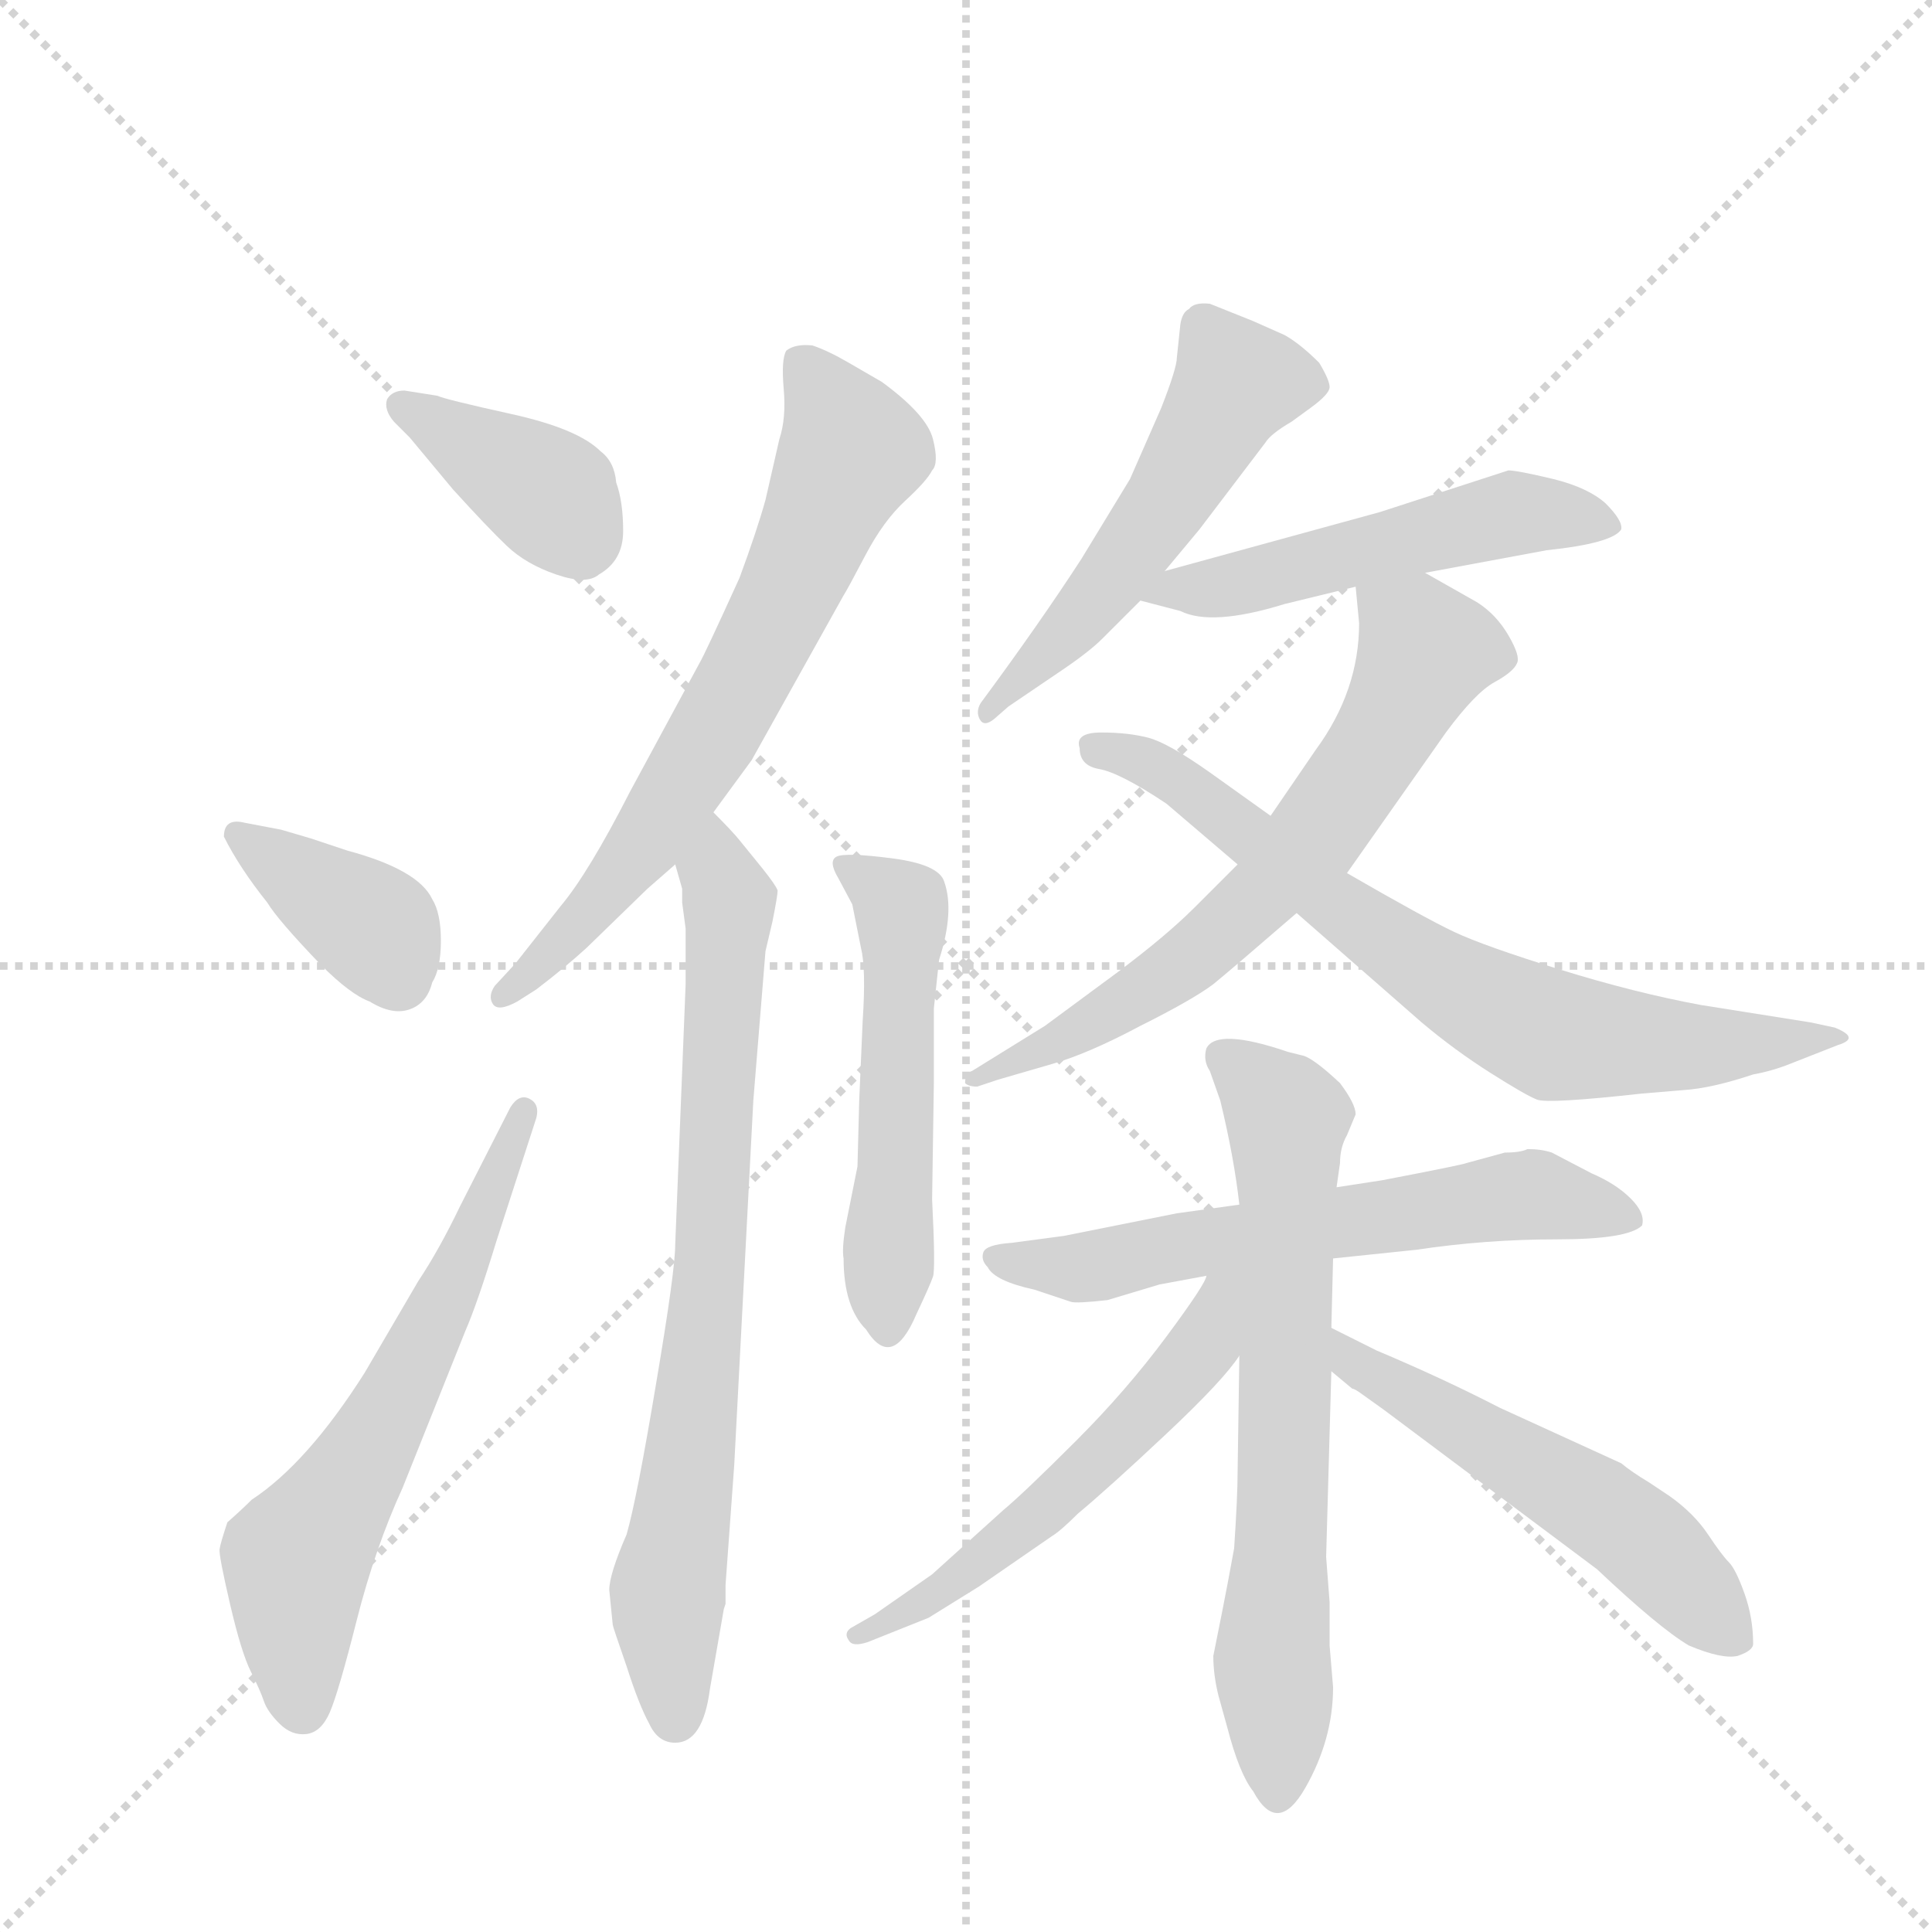 <svg version="1.1" viewBox="0 0 1024 1024" xmlns="http://www.w3.org/2000/svg">
  <g stroke="lightgray" stroke-dasharray="1,1" stroke-width="1" transform="scale(4, 4)">
    <line x1="0" y1="0" x2="256" y2="256"></line>
    <line x1="256" y1="0" x2="0" y2="256"></line>
    <line x1="128" y1="0" x2="128" y2="256"></line>
    <line x1="0" y1="128" x2="256" y2="128"></line>
  </g>
  <g transform="scale(0.92, -0.92) translate(60, -900)">
    <style type="text/css">
      
        @keyframes keyframes0 {
          from {
            stroke: blue;
            stroke-dashoffset: 383;
            stroke-width: 128;
          }
          55% {
            animation-timing-function: step-end;
            stroke: blue;
            stroke-dashoffset: 0;
            stroke-width: 128;
          }
          to {
            stroke: black;
            stroke-width: 1024;
          }
        }
        #make-me-a-hanzi-animation-0 {
          animation: keyframes0 0.562s both;
          animation-delay: 0s;
          animation-timing-function: linear;
        }
      
        @keyframes keyframes1 {
          from {
            stroke: blue;
            stroke-dashoffset: 379;
            stroke-width: 128;
          }
          55% {
            animation-timing-function: step-end;
            stroke: blue;
            stroke-dashoffset: 0;
            stroke-width: 128;
          }
          to {
            stroke: black;
            stroke-width: 1024;
          }
        }
        #make-me-a-hanzi-animation-1 {
          animation: keyframes1 0.558s both;
          animation-delay: 0.562s;
          animation-timing-function: linear;
        }
      
        @keyframes keyframes2 {
          from {
            stroke: blue;
            stroke-dashoffset: 632;
            stroke-width: 128;
          }
          67% {
            animation-timing-function: step-end;
            stroke: blue;
            stroke-dashoffset: 0;
            stroke-width: 128;
          }
          to {
            stroke: black;
            stroke-width: 1024;
          }
        }
        #make-me-a-hanzi-animation-2 {
          animation: keyframes2 0.764s both;
          animation-delay: 1.12s;
          animation-timing-function: linear;
        }
      
        @keyframes keyframes3 {
          from {
            stroke: blue;
            stroke-dashoffset: 691;
            stroke-width: 128;
          }
          69% {
            animation-timing-function: step-end;
            stroke: blue;
            stroke-dashoffset: 0;
            stroke-width: 128;
          }
          to {
            stroke: black;
            stroke-width: 1024;
          }
        }
        #make-me-a-hanzi-animation-3 {
          animation: keyframes3 0.812s both;
          animation-delay: 1.884s;
          animation-timing-function: linear;
        }
      
        @keyframes keyframes4 {
          from {
            stroke: blue;
            stroke-dashoffset: 772;
            stroke-width: 128;
          }
          72% {
            animation-timing-function: step-end;
            stroke: blue;
            stroke-dashoffset: 0;
            stroke-width: 128;
          }
          to {
            stroke: black;
            stroke-width: 1024;
          }
        }
        #make-me-a-hanzi-animation-4 {
          animation: keyframes4 0.878s both;
          animation-delay: 2.697s;
          animation-timing-function: linear;
        }
      
        @keyframes keyframes5 {
          from {
            stroke: blue;
            stroke-dashoffset: 535;
            stroke-width: 128;
          }
          64% {
            animation-timing-function: step-end;
            stroke: blue;
            stroke-dashoffset: 0;
            stroke-width: 128;
          }
          to {
            stroke: black;
            stroke-width: 1024;
          }
        }
        #make-me-a-hanzi-animation-5 {
          animation: keyframes5 0.685s both;
          animation-delay: 3.575s;
          animation-timing-function: linear;
        }
      
        @keyframes keyframes6 {
          from {
            stroke: blue;
            stroke-dashoffset: 538;
            stroke-width: 128;
          }
          64% {
            animation-timing-function: step-end;
            stroke: blue;
            stroke-dashoffset: 0;
            stroke-width: 128;
          }
          to {
            stroke: black;
            stroke-width: 1024;
          }
        }
        #make-me-a-hanzi-animation-6 {
          animation: keyframes6 0.688s both;
          animation-delay: 4.26s;
          animation-timing-function: linear;
        }
      
        @keyframes keyframes7 {
          from {
            stroke: blue;
            stroke-dashoffset: 526;
            stroke-width: 128;
          }
          63% {
            animation-timing-function: step-end;
            stroke: blue;
            stroke-dashoffset: 0;
            stroke-width: 128;
          }
          to {
            stroke: black;
            stroke-width: 1024;
          }
        }
        #make-me-a-hanzi-animation-7 {
          animation: keyframes7 0.678s both;
          animation-delay: 4.948s;
          animation-timing-function: linear;
        }
      
        @keyframes keyframes8 {
          from {
            stroke: blue;
            stroke-dashoffset: 670;
            stroke-width: 128;
          }
          69% {
            animation-timing-function: step-end;
            stroke: blue;
            stroke-dashoffset: 0;
            stroke-width: 128;
          }
          to {
            stroke: black;
            stroke-width: 1024;
          }
        }
        #make-me-a-hanzi-animation-8 {
          animation: keyframes8 0.795s both;
          animation-delay: 5.626s;
          animation-timing-function: linear;
        }
      
        @keyframes keyframes9 {
          from {
            stroke: blue;
            stroke-dashoffset: 723;
            stroke-width: 128;
          }
          70% {
            animation-timing-function: step-end;
            stroke: blue;
            stroke-dashoffset: 0;
            stroke-width: 128;
          }
          to {
            stroke: black;
            stroke-width: 1024;
          }
        }
        #make-me-a-hanzi-animation-9 {
          animation: keyframes9 0.838s both;
          animation-delay: 6.422s;
          animation-timing-function: linear;
        }
      
        @keyframes keyframes10 {
          from {
            stroke: blue;
            stroke-dashoffset: 630;
            stroke-width: 128;
          }
          67% {
            animation-timing-function: step-end;
            stroke: blue;
            stroke-dashoffset: 0;
            stroke-width: 128;
          }
          to {
            stroke: black;
            stroke-width: 1024;
          }
        }
        #make-me-a-hanzi-animation-10 {
          animation: keyframes10 0.763s both;
          animation-delay: 7.26s;
          animation-timing-function: linear;
        }
      
        @keyframes keyframes11 {
          from {
            stroke: blue;
            stroke-dashoffset: 693;
            stroke-width: 128;
          }
          69% {
            animation-timing-function: step-end;
            stroke: blue;
            stroke-dashoffset: 0;
            stroke-width: 128;
          }
          to {
            stroke: black;
            stroke-width: 1024;
          }
        }
        #make-me-a-hanzi-animation-11 {
          animation: keyframes11 0.814s both;
          animation-delay: 8.023s;
          animation-timing-function: linear;
        }
      
        @keyframes keyframes12 {
          from {
            stroke: blue;
            stroke-dashoffset: 558;
            stroke-width: 128;
          }
          64% {
            animation-timing-function: step-end;
            stroke: blue;
            stroke-dashoffset: 0;
            stroke-width: 128;
          }
          to {
            stroke: black;
            stroke-width: 1024;
          }
        }
        #make-me-a-hanzi-animation-12 {
          animation: keyframes12 0.704s both;
          animation-delay: 8.837s;
          animation-timing-function: linear;
        }
      
        @keyframes keyframes13 {
          from {
            stroke: blue;
            stroke-dashoffset: 542;
            stroke-width: 128;
          }
          64% {
            animation-timing-function: step-end;
            stroke: blue;
            stroke-dashoffset: 0;
            stroke-width: 128;
          }
          to {
            stroke: black;
            stroke-width: 1024;
          }
        }
        #make-me-a-hanzi-animation-13 {
          animation: keyframes13 0.691s both;
          animation-delay: 9.541s;
          animation-timing-function: linear;
        }
      
    </style>
    
      <path d="M 176 648 L 201 618 Q 221 596 232 585.5 Q 243 575 260.5 569 Q 278 563 285 569 Q 299 577 299 594 Q 299 611 295 622 Q 294 634 286 640 Q 273 653 234.5 661.5 Q 196 670 192 672 L 173 675 Q 166 675 163 670 Q 161 664 167 657 L 176 648 Z" fill="lightgray"></path>
    
      <path d="M 69 418 Q 78 400 94 380 Q 100 370 125 344 Q 142 327 153 323 Q 166 315 176 318.5 Q 186 322 189 334 Q 194 342 194 358 Q 194 374 189 382 Q 181 399 140 410 L 119 417 L 102 422 L 81 426 Q 69 429 69 418 Z" fill="lightgray"></path>
    
      <path d="M 181 162 L 150 109 Q 117 57 85 36 Q 79 30 71 23 Q 67 11 66.5 7.5 Q 66 4 72.5 -24 Q 79 -52 84.5 -63 Q 90 -74 92 -80 Q 94 -86 101 -93 Q 108 -100 116.5 -99 Q 125 -98 130 -86.5 Q 135 -75 145.5 -33.5 Q 156 8 172 43 L 208 133 Q 215 149 226 185 L 249 256 Q 251 264 245 267 Q 239 270 234 262 L 205 205 Q 193 180 181 162 Z" fill="lightgray"></path>
    
      <path d="M 351 432 L 373 462 L 426 557 Q 428 560 438.5 580 Q 449 600 461.5 611.5 Q 474 623 477 629 Q 481 633 477.5 647 Q 474 661 448 680 L 429 691 Q 417 698 408 701 Q 398 702 393 698 Q 390 693 391.5 676 Q 393 659 389 647 L 381 612 Q 376 594 366 567 Q 346 523 343 518 L 303 444 Q 279 397 263 378 L 237 345 L 225 332 Q 221 326 224 321.5 Q 227 317 238 323 L 249 330 Q 266 343 278 354 L 313 388 L 329 402 L 351 432 Z" fill="lightgray"></path>
    
      <path d="M 335 365 L 335 333 L 329 183 Q 329 168 318 103 Q 307 37 301 16 Q 291 -7 291 -16 L 293 -36 Q 293 -37 301 -60 Q 308 -82 314 -93 Q 319 -104 329 -104 Q 345 -104 349 -73 L 357 -27 L 358 -24 Q 358 -20 358 -13 L 363 56 L 374 266 L 381 352 L 385 369 Q 388 384 388 387 Q 387 390 379 400 L 366 416 Q 362 421 351 432 C 330 454 322 431 329 402 L 333 388 L 333 380 L 335 365 Z" fill="lightgray"></path>
    
      <path d="M 434 228 L 427 193 Q 425 180 426 175 Q 426 147 439 134 Q 454 110 468 143 Q 476 160 477.5 164.5 Q 479 169 477 209 L 478 276 L 478 319 L 481 347 Q 490 375 484 392 Q 481 402 454 405.5 Q 427 409 422 406.5 Q 417 404 423 394 L 431 379 L 436 354 Q 439 342 437 312 L 435 266 L 434 228 Z" fill="lightgray"></path>
    
      <path d="M 611 571 L 631 595 L 669 645 Q 672 650 684 657 L 695 665 Q 706 673 706 677 Q 706 681 700 691 Q 689 702 680 707 L 662 715 L 637 725 Q 628 726 625 722 Q 621 720 620 713 L 618 694 Q 618 688 609 665 L 591 624 L 563 578 Q 539 541 505 495 Q 502 490 504.5 485.5 Q 507 481 513 486 L 521 493 L 549 512 Q 567 524 575 532 L 597 554 L 611 571 Z" fill="lightgray"></path>
    
      <path d="M 761 570 L 831 583 Q 869 587 874 595 Q 875 600 865 610 Q 855 619 835 624 Q 814 629 809 629 L 735 605 L 611 571 C 582 563 572 560 597 554 L 620 548 Q 638 539 680 552 L 721 562 L 761 570 Z" fill="lightgray"></path>
    
      <path d="M 716 397 L 773 478 Q 790 501 801 507 Q 812 513 814 518 Q 816 522 809 534 Q 802 546 791 553 L 761 570 C 735 585 718 592 721 562 L 723 541 Q 723 502 698 468 L 672 430 L 653 402 L 628 377 Q 612 361 584 340 L 542 309 L 500 283 Q 496 282 496 276 Q 498 274 503 274 L 515 278 L 546 287 Q 567 293 597 309 Q 627 324 639 333 Q 650 342 687 374 L 716 397 Z" fill="lightgray"></path>
    
      <path d="M 910 272 Q 926 273 950 281 Q 961 283 971 287 L 999 298 Q 1012 302 997 308 L 983 311 L 920 321 Q 882 328 838.5 341.5 Q 795 355 778 363 Q 761 371 716 397 L 672 430 L 637 455 Q 613 472 601.5 475 Q 590 478 574.5 478 Q 559 478 562 469 Q 562 459 573 457 Q 585 455 612 437 L 653 402 L 687 374 L 759 311 Q 778 295 798.5 282 Q 819 269 825.5 266.5 Q 832 264 886 270 L 910 272 Z" fill="lightgray"></path>
    
      <path d="M 708 175 L 756 180 Q 796 186 837 186 Q 878 186 886 194 Q 888 201 879.5 209.5 Q 871 218 857 224 L 834 236 Q 828 238 820 238 Q 816 236 807 236 L 785 230 Q 783 229 736 220 L 710 216 L 654 206 L 618 201 L 553 188 L 523 184 Q 508 183 506.5 178.5 Q 505 174 509 170 Q 513 162 536 157 L 557 150 Q 560 149 578 151 L 608 160 L 635 165 L 708 175 Z" fill="lightgray"></path>
    
      <path d="M 707 135 L 708 175 L 710 216 L 712 230 Q 712 239 716 246 L 721 258 Q 721 264 712 276 Q 696 291 690 292 L 682 294 Q 641 308 635 296 Q 633 289 637 283 L 643 266 Q 651 233 654 206 L 654 119 L 653 52 Q 653 38 651 8 Q 647 -14 644 -29 L 639 -54 Q 639 -65 642 -77 L 647 -95 Q 654 -122 662 -132 Q 676 -158 692 -130 Q 708 -102 708 -72 L 706 -48 L 706 -23 L 704 3 L 707 110 L 707 135 Z" fill="lightgray"></path>
    
      <path d="M 635 165 Q 635 161 612 130 Q 589 99 560 70 Q 530 40 518 30 L 477 -7 L 444 -30 L 430 -38 Q 426 -41 429 -45 Q 431 -49 440 -46 L 475 -32 L 504 -14 L 546 15 Q 551 18 561 28 Q 579 43 612 74 Q 645 105 654 119 C 695 174 649 192 635 165 Z" fill="lightgray"></path>
    
      <path d="M 950 -47 Q 950 -32 945 -18 Q 940 -4 936 0 Q 932 4 924 16 Q 916 28 902 38 L 890 46 Q 880 52 874 57 L 804 89 Q 771 106 733 122 L 707 135 C 680 148 684 129 707 110 L 719 100 Q 720 100 723 98 L 737 88 L 860 -4 Q 896 -38 913 -48 Q 932 -56 941 -54 Q 950 -51 950 -47 Z" fill="lightgray"></path>
    
    
      <clipPath id="make-me-a-hanzi-clip-0">
        <path d="M 176 648 L 201 618 Q 221 596 232 585.5 Q 243 575 260.5 569 Q 278 563 285 569 Q 299 577 299 594 Q 299 611 295 622 Q 294 634 286 640 Q 273 653 234.5 661.5 Q 196 670 192 672 L 173 675 Q 166 675 163 670 Q 161 664 167 657 L 176 648 Z"></path>
      </clipPath>
      <path clip-path="url(#make-me-a-hanzi-clip-0)" d="M 172 666 L 248 621 L 273 591" fill="none" id="make-me-a-hanzi-animation-0" stroke-dasharray="255 510" stroke-linecap="round"></path>
    
      <clipPath id="make-me-a-hanzi-clip-1">
        <path d="M 69 418 Q 78 400 94 380 Q 100 370 125 344 Q 142 327 153 323 Q 166 315 176 318.5 Q 186 322 189 334 Q 194 342 194 358 Q 194 374 189 382 Q 181 399 140 410 L 119 417 L 102 422 L 81 426 Q 69 429 69 418 Z"></path>
      </clipPath>
      <path clip-path="url(#make-me-a-hanzi-clip-1)" d="M 79 416 L 151 369 L 170 337" fill="none" id="make-me-a-hanzi-animation-1" stroke-dasharray="251 502" stroke-linecap="round"></path>
    
      <clipPath id="make-me-a-hanzi-clip-2">
        <path d="M 181 162 L 150 109 Q 117 57 85 36 Q 79 30 71 23 Q 67 11 66.5 7.5 Q 66 4 72.5 -24 Q 79 -52 84.5 -63 Q 90 -74 92 -80 Q 94 -86 101 -93 Q 108 -100 116.5 -99 Q 125 -98 130 -86.5 Q 135 -75 145.5 -33.5 Q 156 8 172 43 L 208 133 Q 215 149 226 185 L 249 256 Q 251 264 245 267 Q 239 270 234 262 L 205 205 Q 193 180 181 162 Z"></path>
      </clipPath>
      <path clip-path="url(#make-me-a-hanzi-clip-2)" d="M 114 -84 L 111 -1 L 163 84 L 242 260" fill="none" id="make-me-a-hanzi-animation-2" stroke-dasharray="504 1008" stroke-linecap="round"></path>
    
      <clipPath id="make-me-a-hanzi-clip-3">
        <path d="M 351 432 L 373 462 L 426 557 Q 428 560 438.5 580 Q 449 600 461.5 611.5 Q 474 623 477 629 Q 481 633 477.5 647 Q 474 661 448 680 L 429 691 Q 417 698 408 701 Q 398 702 393 698 Q 390 693 391.5 676 Q 393 659 389 647 L 381 612 Q 376 594 366 567 Q 346 523 343 518 L 303 444 Q 279 397 263 378 L 237 345 L 225 332 Q 221 326 224 321.5 Q 227 317 238 323 L 249 330 Q 266 343 278 354 L 313 388 L 329 402 L 351 432 Z"></path>
      </clipPath>
      <path clip-path="url(#make-me-a-hanzi-clip-3)" d="M 402 692 L 431 640 L 390 550 L 311 414 L 231 326" fill="none" id="make-me-a-hanzi-animation-3" stroke-dasharray="563 1126" stroke-linecap="round"></path>
    
      <clipPath id="make-me-a-hanzi-clip-4">
        <path d="M 335 365 L 335 333 L 329 183 Q 329 168 318 103 Q 307 37 301 16 Q 291 -7 291 -16 L 293 -36 Q 293 -37 301 -60 Q 308 -82 314 -93 Q 319 -104 329 -104 Q 345 -104 349 -73 L 357 -27 L 358 -24 Q 358 -20 358 -13 L 363 56 L 374 266 L 381 352 L 385 369 Q 388 384 388 387 Q 387 390 379 400 L 366 416 Q 362 421 351 432 C 330 454 322 431 329 402 L 333 388 L 333 380 L 335 365 Z"></path>
      </clipPath>
      <path clip-path="url(#make-me-a-hanzi-clip-4)" d="M 352 424 L 360 370 L 348 155 L 325 -13 L 329 -89" fill="none" id="make-me-a-hanzi-animation-4" stroke-dasharray="644 1288" stroke-linecap="round"></path>
    
      <clipPath id="make-me-a-hanzi-clip-5">
        <path d="M 434 228 L 427 193 Q 425 180 426 175 Q 426 147 439 134 Q 454 110 468 143 Q 476 160 477.5 164.5 Q 479 169 477 209 L 478 276 L 478 319 L 481 347 Q 490 375 484 392 Q 481 402 454 405.5 Q 427 409 422 406.5 Q 417 404 423 394 L 431 379 L 436 354 Q 439 342 437 312 L 435 266 L 434 228 Z"></path>
      </clipPath>
      <path clip-path="url(#make-me-a-hanzi-clip-5)" d="M 426 401 L 460 374 L 453 139" fill="none" id="make-me-a-hanzi-animation-5" stroke-dasharray="407 814" stroke-linecap="round"></path>
    
      <clipPath id="make-me-a-hanzi-clip-6">
        <path d="M 611 571 L 631 595 L 669 645 Q 672 650 684 657 L 695 665 Q 706 673 706 677 Q 706 681 700 691 Q 689 702 680 707 L 662 715 L 637 725 Q 628 726 625 722 Q 621 720 620 713 L 618 694 Q 618 688 609 665 L 591 624 L 563 578 Q 539 541 505 495 Q 502 490 504.5 485.5 Q 507 481 513 486 L 521 493 L 549 512 Q 567 524 575 532 L 597 554 L 611 571 Z"></path>
      </clipPath>
      <path clip-path="url(#make-me-a-hanzi-clip-6)" d="M 694 680 L 652 680 L 616 616 L 568 550 L 508 490" fill="none" id="make-me-a-hanzi-animation-6" stroke-dasharray="410 820" stroke-linecap="round"></path>
    
      <clipPath id="make-me-a-hanzi-clip-7">
        <path d="M 761 570 L 831 583 Q 869 587 874 595 Q 875 600 865 610 Q 855 619 835 624 Q 814 629 809 629 L 735 605 L 611 571 C 582 563 572 560 597 554 L 620 548 Q 638 539 680 552 L 721 562 L 761 570 Z"></path>
      </clipPath>
      <path clip-path="url(#make-me-a-hanzi-clip-7)" d="M 604 556 L 810 604 L 868 597" fill="none" id="make-me-a-hanzi-animation-7" stroke-dasharray="398 796" stroke-linecap="round"></path>
    
      <clipPath id="make-me-a-hanzi-clip-8">
        <path d="M 716 397 L 773 478 Q 790 501 801 507 Q 812 513 814 518 Q 816 522 809 534 Q 802 546 791 553 L 761 570 C 735 585 718 592 721 562 L 723 541 Q 723 502 698 468 L 672 430 L 653 402 L 628 377 Q 612 361 584 340 L 542 309 L 500 283 Q 496 282 496 276 Q 498 274 503 274 L 515 278 L 546 287 Q 567 293 597 309 Q 627 324 639 333 Q 650 342 687 374 L 716 397 Z"></path>
      </clipPath>
      <path clip-path="url(#make-me-a-hanzi-clip-8)" d="M 729 557 L 761 523 L 695 414 L 624 346 L 559 304 L 500 278" fill="none" id="make-me-a-hanzi-animation-8" stroke-dasharray="542 1084" stroke-linecap="round"></path>
    
      <clipPath id="make-me-a-hanzi-clip-9">
        <path d="M 910 272 Q 926 273 950 281 Q 961 283 971 287 L 999 298 Q 1012 302 997 308 L 983 311 L 920 321 Q 882 328 838.5 341.5 Q 795 355 778 363 Q 761 371 716 397 L 672 430 L 637 455 Q 613 472 601.5 475 Q 590 478 574.5 478 Q 559 478 562 469 Q 562 459 573 457 Q 585 455 612 437 L 653 402 L 687 374 L 759 311 Q 778 295 798.5 282 Q 819 269 825.5 266.5 Q 832 264 886 270 L 910 272 Z"></path>
      </clipPath>
      <path clip-path="url(#make-me-a-hanzi-clip-9)" d="M 572 468 L 622 449 L 744 354 L 825 307 L 902 297 L 990 301" fill="none" id="make-me-a-hanzi-animation-9" stroke-dasharray="595 1190" stroke-linecap="round"></path>
    
      <clipPath id="make-me-a-hanzi-clip-10">
        <path d="M 708 175 L 756 180 Q 796 186 837 186 Q 878 186 886 194 Q 888 201 879.5 209.5 Q 871 218 857 224 L 834 236 Q 828 238 820 238 Q 816 236 807 236 L 785 230 Q 783 229 736 220 L 710 216 L 654 206 L 618 201 L 553 188 L 523 184 Q 508 183 506.5 178.5 Q 505 174 509 170 Q 513 162 536 157 L 557 150 Q 560 149 578 151 L 608 160 L 635 165 L 708 175 Z"></path>
      </clipPath>
      <path clip-path="url(#make-me-a-hanzi-clip-10)" d="M 512 176 L 569 170 L 823 212 L 880 197" fill="none" id="make-me-a-hanzi-animation-10" stroke-dasharray="502 1004" stroke-linecap="round"></path>
    
      <clipPath id="make-me-a-hanzi-clip-11">
        <path d="M 707 135 L 708 175 L 710 216 L 712 230 Q 712 239 716 246 L 721 258 Q 721 264 712 276 Q 696 291 690 292 L 682 294 Q 641 308 635 296 Q 633 289 637 283 L 643 266 Q 651 233 654 206 L 654 119 L 653 52 Q 653 38 651 8 Q 647 -14 644 -29 L 639 -54 Q 639 -65 642 -77 L 647 -95 Q 654 -122 662 -132 Q 676 -158 692 -130 Q 708 -102 708 -72 L 706 -48 L 706 -23 L 704 3 L 707 110 L 707 135 Z"></path>
      </clipPath>
      <path clip-path="url(#make-me-a-hanzi-clip-11)" d="M 644 291 L 665 277 L 682 255 L 673 -57 L 677 -129" fill="none" id="make-me-a-hanzi-animation-11" stroke-dasharray="565 1130" stroke-linecap="round"></path>
    
      <clipPath id="make-me-a-hanzi-clip-12">
        <path d="M 635 165 Q 635 161 612 130 Q 589 99 560 70 Q 530 40 518 30 L 477 -7 L 444 -30 L 430 -38 Q 426 -41 429 -45 Q 431 -49 440 -46 L 475 -32 L 504 -14 L 546 15 Q 551 18 561 28 Q 579 43 612 74 Q 645 105 654 119 C 695 174 649 192 635 165 Z"></path>
      </clipPath>
      <path clip-path="url(#make-me-a-hanzi-clip-12)" d="M 650 162 L 629 119 L 573 59 L 485 -15 L 435 -43" fill="none" id="make-me-a-hanzi-animation-12" stroke-dasharray="430 860" stroke-linecap="round"></path>
    
      <clipPath id="make-me-a-hanzi-clip-13">
        <path d="M 950 -47 Q 950 -32 945 -18 Q 940 -4 936 0 Q 932 4 924 16 Q 916 28 902 38 L 890 46 Q 880 52 874 57 L 804 89 Q 771 106 733 122 L 707 135 C 680 148 684 129 707 110 L 719 100 Q 720 100 723 98 L 737 88 L 860 -4 Q 896 -38 913 -48 Q 932 -56 941 -54 Q 950 -51 950 -47 Z"></path>
      </clipPath>
      <path clip-path="url(#make-me-a-hanzi-clip-13)" d="M 712 129 L 721 114 L 880 18 L 938 -41" fill="none" id="make-me-a-hanzi-animation-13" stroke-dasharray="414 828" stroke-linecap="round"></path>
    
  </g>
</svg>